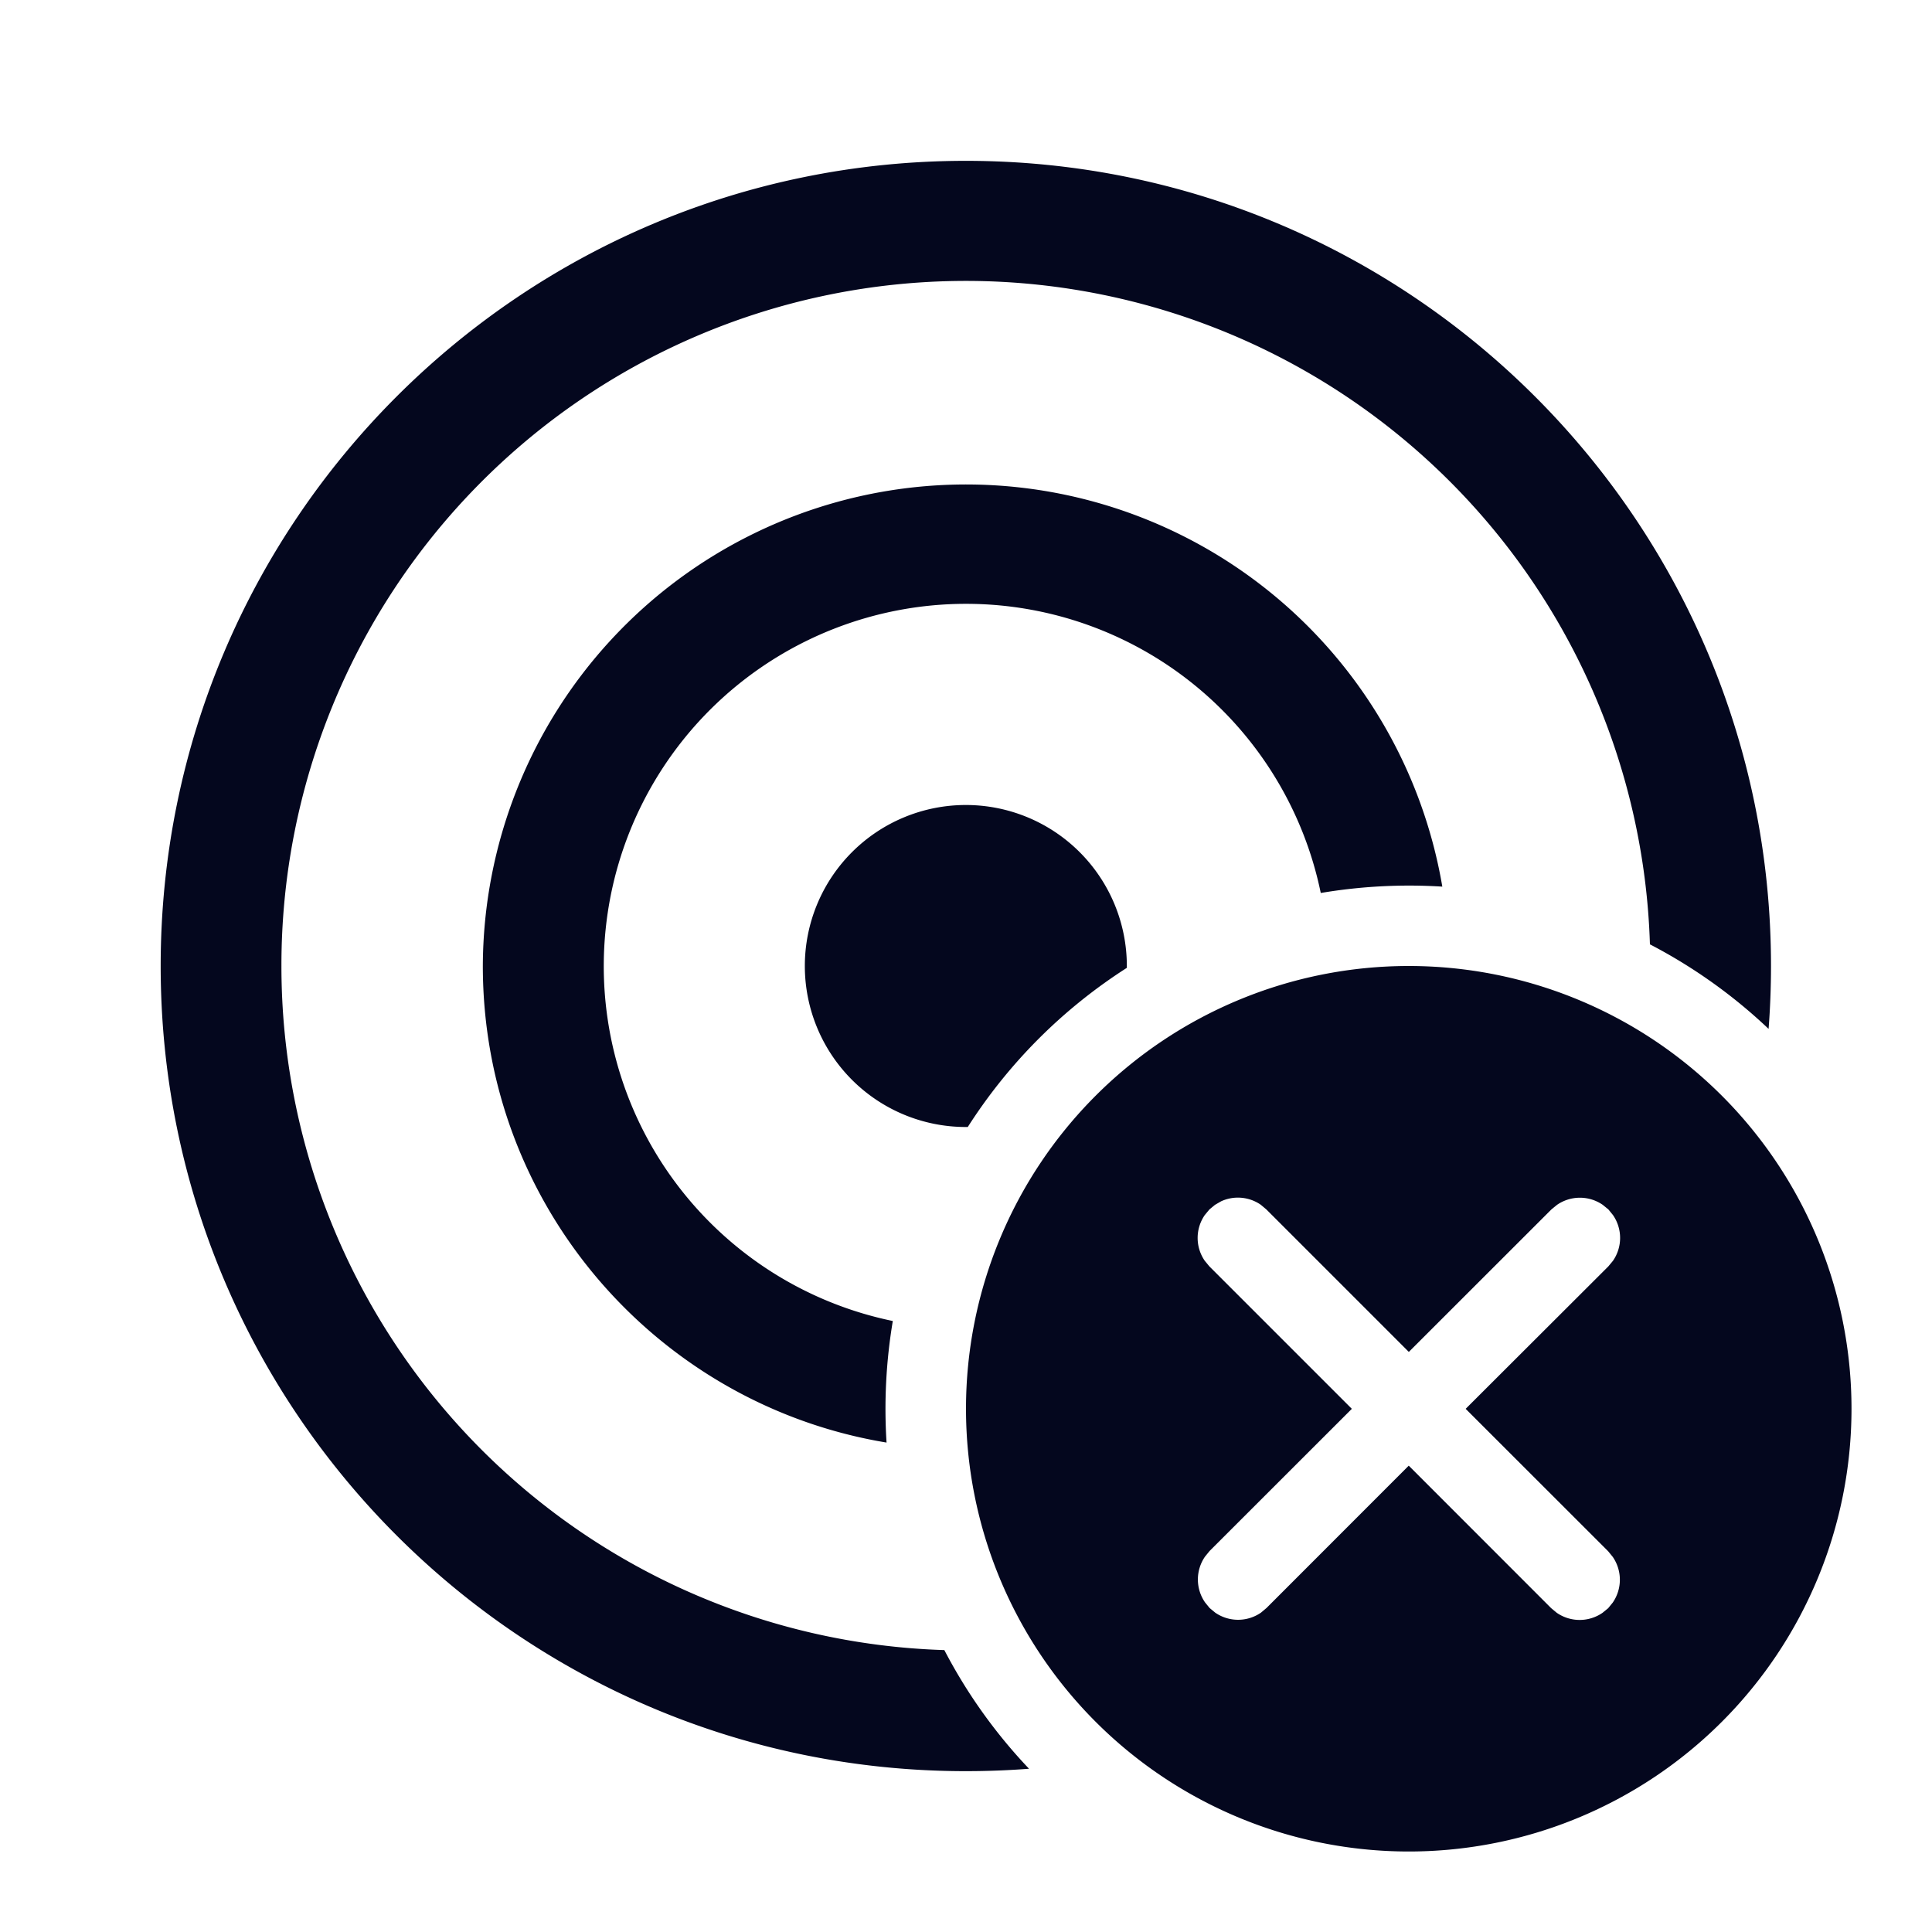<svg xmlns="http://www.w3.org/2000/svg" width="24" height="24" fill="none"><path fill="#04071E" d="M3.496 12a8.5 8.5 0 0 0 8.235 8.498c.281.54.636 1.036 1.052 1.474q-.389.03-.785.03C6.474 22.002 1.996 17.524 1.996 12S6.474 1.998 11.998 1.998 22 6.476 22 12q0 .395-.03.781a6.5 6.5 0 0 0-1.474-1.05 8.502 8.502 0 0 0-17 .27m7.595 4.409a4.501 4.501 0 0 1 .907-8.909 4.5 4.5 0 0 1 4.409 3.592 6.6 6.6 0 0 1 1.51-.079A6.002 6.002 0 0 0 5.998 12c0 2.978 2.17 5.45 5.015 5.92a6.6 6.6 0 0 1 .078-1.511M12.022 14h-.024a2 2 0 1 1 2-2v.023A6.5 6.5 0 0 0 12.022 14M23 17.5a5.5 5.5 0 1 0-11 0 5.5 5.5 0 0 0 11 0m-7.976-2.476.069-.057.076-.044a.5.5 0 0 1 .493.043l.069.058 1.77 1.77 1.771-1.77.07-.057a.5.5 0 0 1 .568 0l.07.057.057.07a.5.5 0 0 1 0 .568l-.058.07-1.772 1.769 1.77 1.769.057.07a.5.5 0 0 1 0 .568l-.057.07-.07.057a.5.5 0 0 1-.568 0l-.07-.058-1.769-1.77-1.767 1.768-.069.058a.5.5 0 0 1-.568 0l-.07-.058-.057-.07a.5.5 0 0 1 0-.568l.057-.07 1.767-1.766-1.77-1.77-.057-.069a.5.5 0 0 1 0-.568z"/></svg>